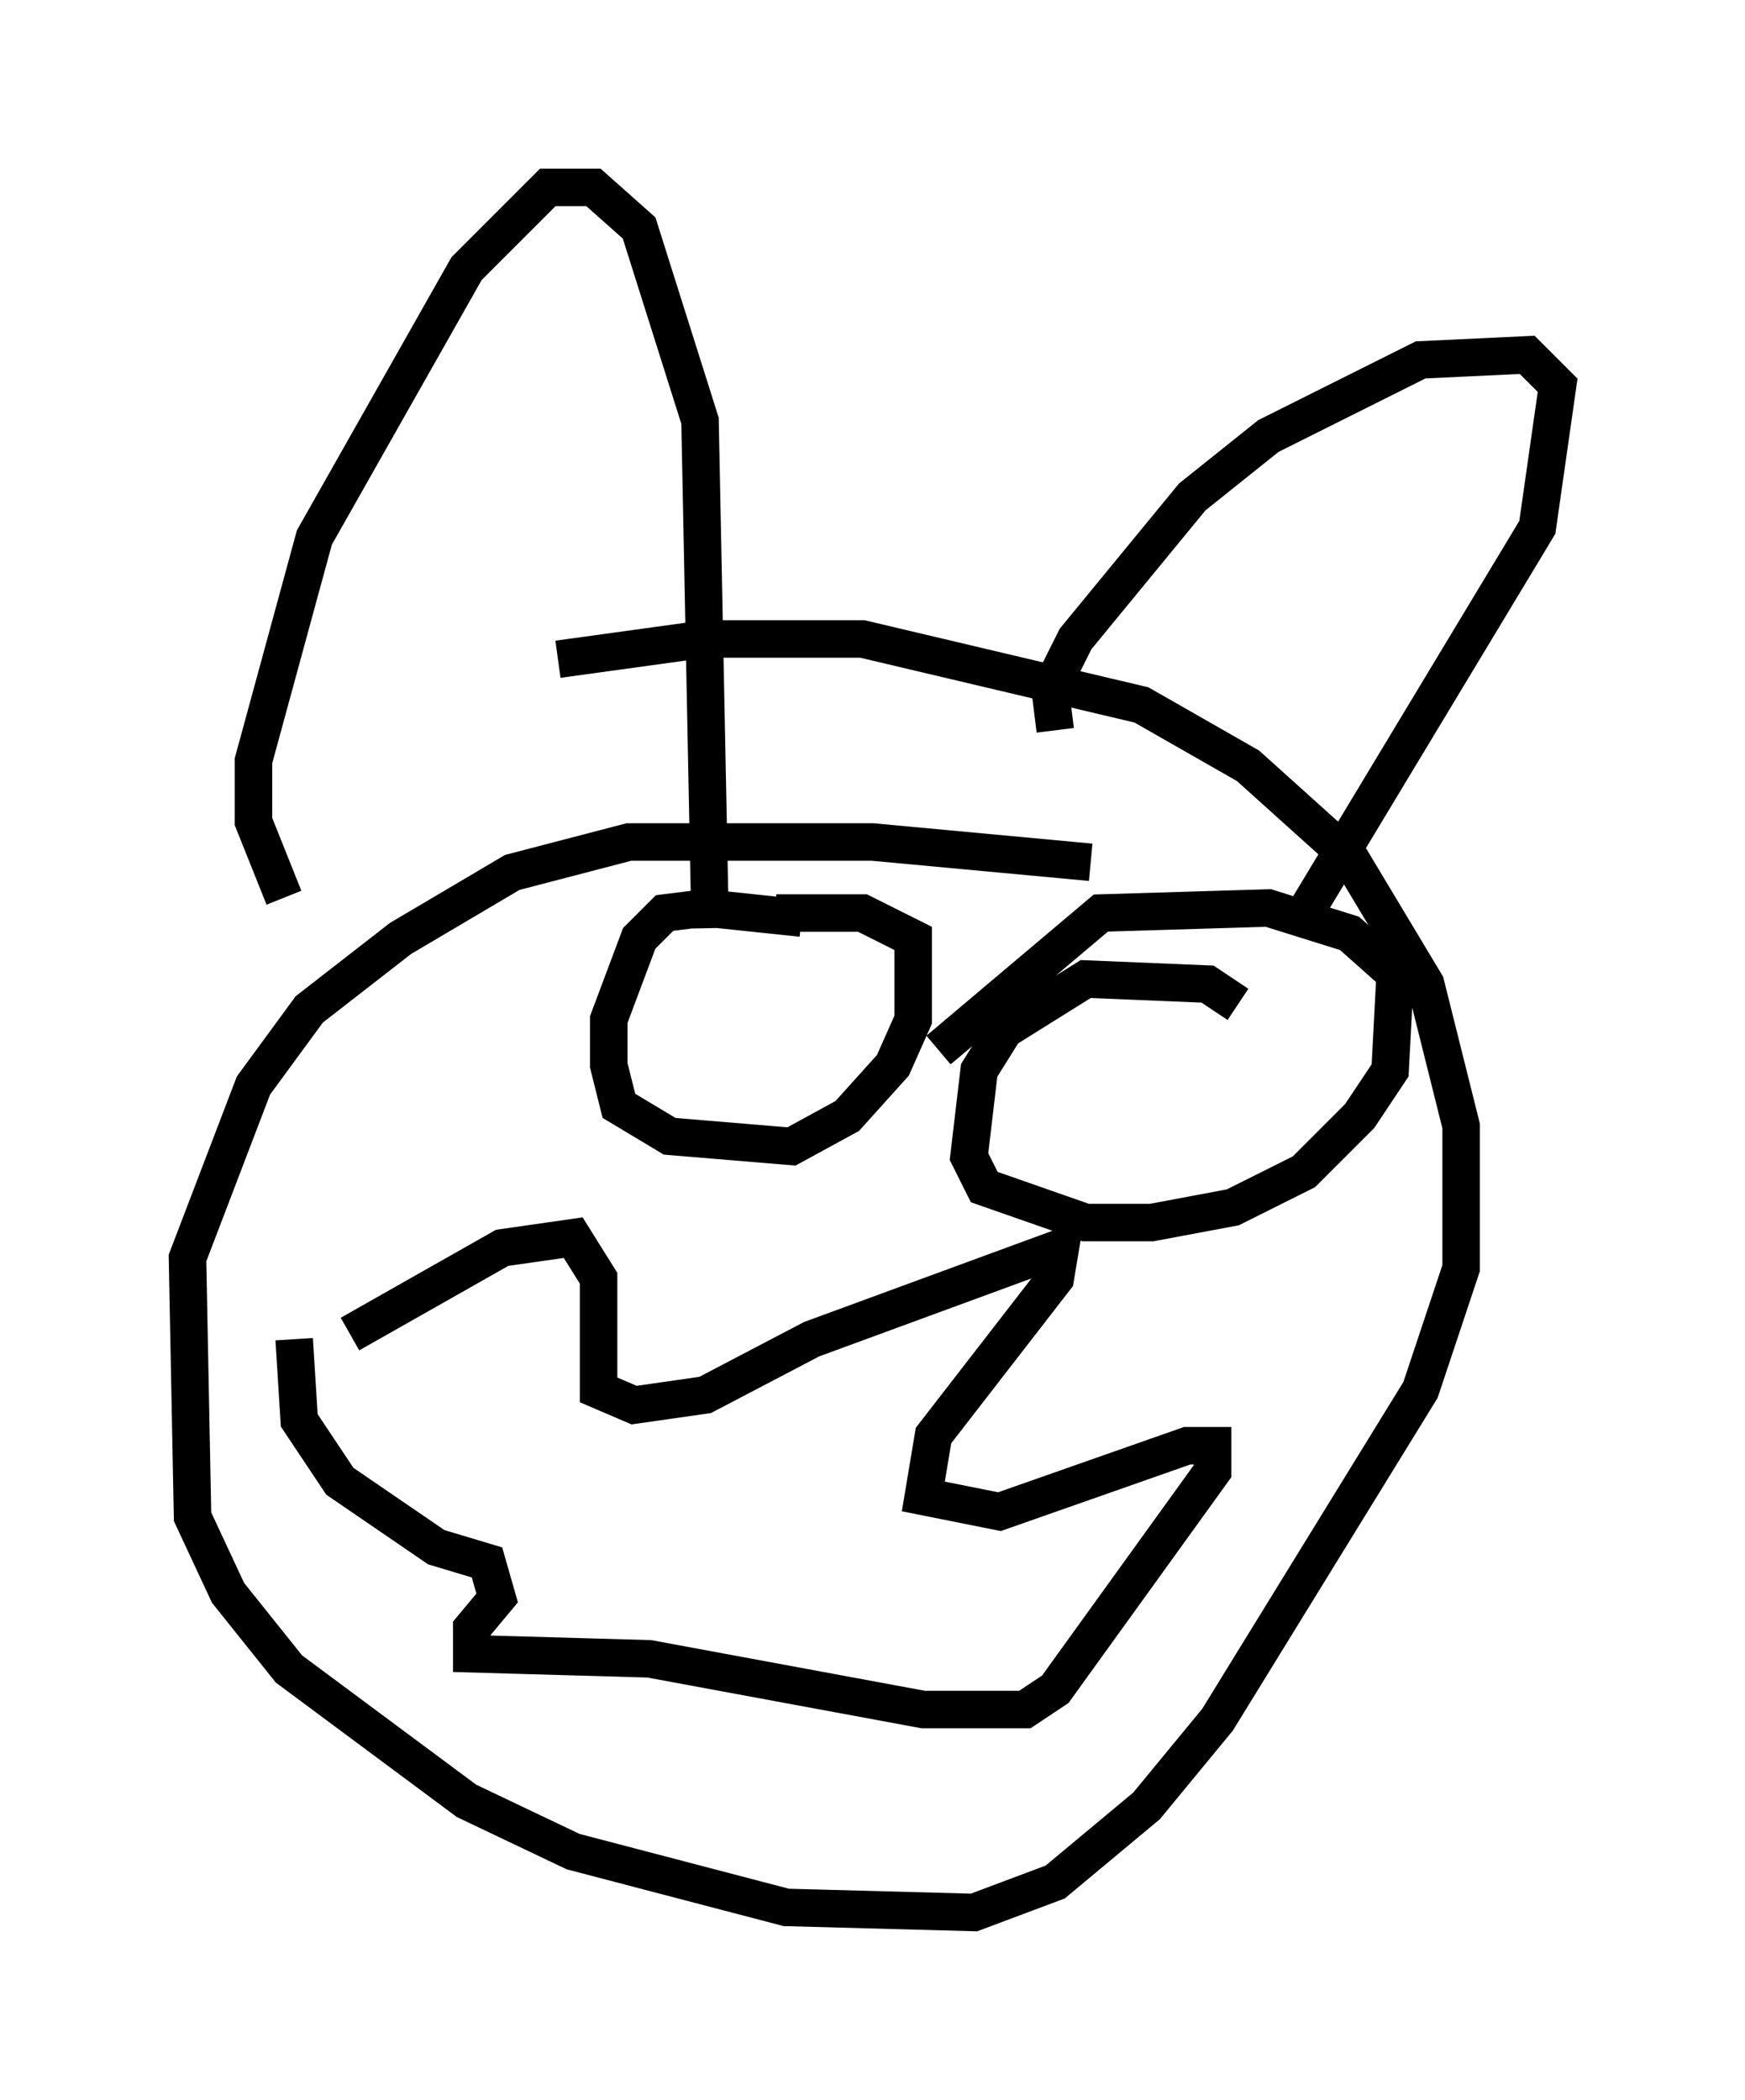 <?xml version="1.0" encoding="utf-8" ?>
<svg baseProfile="full" height="56.008" version="1.1" width="46.535" xmlns="http://www.w3.org/2000/svg" xmlns:ev="http://www.w3.org/2001/xml-events" xmlns:xlink="http://www.w3.org/1999/xlink"><defs /><rect fill="white" height="56.008" width="46.535" x="0" y="0" /><path d="M31.251, 24.486 m-2.165, -1.488 l-5.819, -0.541 -6.495, 0.0 l-3.112, 0.812 -2.977, 1.759 l-2.436, 1.894 -1.488, 2.03 l-1.759, 4.601 0.135, 6.901 l0.947, 2.03 1.624, 2.03 l4.736, 3.518 2.842, 1.353 l5.683, 1.488 5.007, 0.135 l2.165, -0.812 2.436, -2.03 l1.894, -2.3 5.413, -8.796 l1.083, -3.248 0.0, -3.789 l-0.947, -3.789 -2.03, -3.383 l-2.706, -2.436 -2.842, -1.624 l-7.442, -1.759 -4.195, 0.0 l-3.924, 0.541 m-7.307, 6.36 l-0.812, -2.03 0.0, -1.624 l1.624, -5.954 4.059, -7.172 l2.165, -2.165 1.218, 0.0 l1.218, 1.083 1.624, 5.142 l0.271, 13.532 m9.202, -5.277 l-0.135, -1.083 0.677, -1.353 l3.112, -3.789 2.03, -1.624 l4.059, -2.03 2.842, -0.135 l0.812, 0.812 -0.541, 3.789 l-6.36, 10.555 m-25.304, 10.961 l4.059, -2.3 1.894, -0.271 l0.677, 1.083 0.0, 2.977 l0.947, 0.406 1.894, -0.271 l2.842, -1.488 6.631, -2.436 l-0.135, 0.812 -3.248, 4.195 l-0.271, 1.624 2.03, 0.406 l5.007, -1.759 0.677, 0.0 l0.0, 0.677 -4.195, 5.819 l-0.812, 0.541 -2.706, 0.0 l-7.307, -1.353 -4.736, -0.135 l0.0, -0.677 0.677, -0.812 l-0.271, -0.947 -1.353, -0.406 l-2.571, -1.759 -1.083, -1.624 l-0.135, -2.165 m13.532, -11.231 l-2.571, -0.271 -1.083, 0.135 l-0.677, 0.677 -0.812, 2.165 l0.0, 1.218 0.271, 1.083 l1.353, 0.812 3.248, 0.271 l1.488, -0.812 1.218, -1.353 l0.541, -1.218 0.0, -2.165 l-1.353, -0.677 -2.3, 0.0 m12.314, 2.436 l-0.812, -0.541 -3.248, -0.135 l-2.165, 1.353 -0.677, 1.083 l-0.271, 2.3 0.406, 0.812 l2.706, 0.947 1.759, 0.0 l2.165, -0.406 1.894, -0.947 l1.488, -1.488 0.812, -1.218 l0.135, -2.571 -1.218, -1.083 l-2.165, -0.677 -4.465, 0.135 l-4.33, 3.654 " fill="none" stroke="black" stroke-width="1" /></svg>